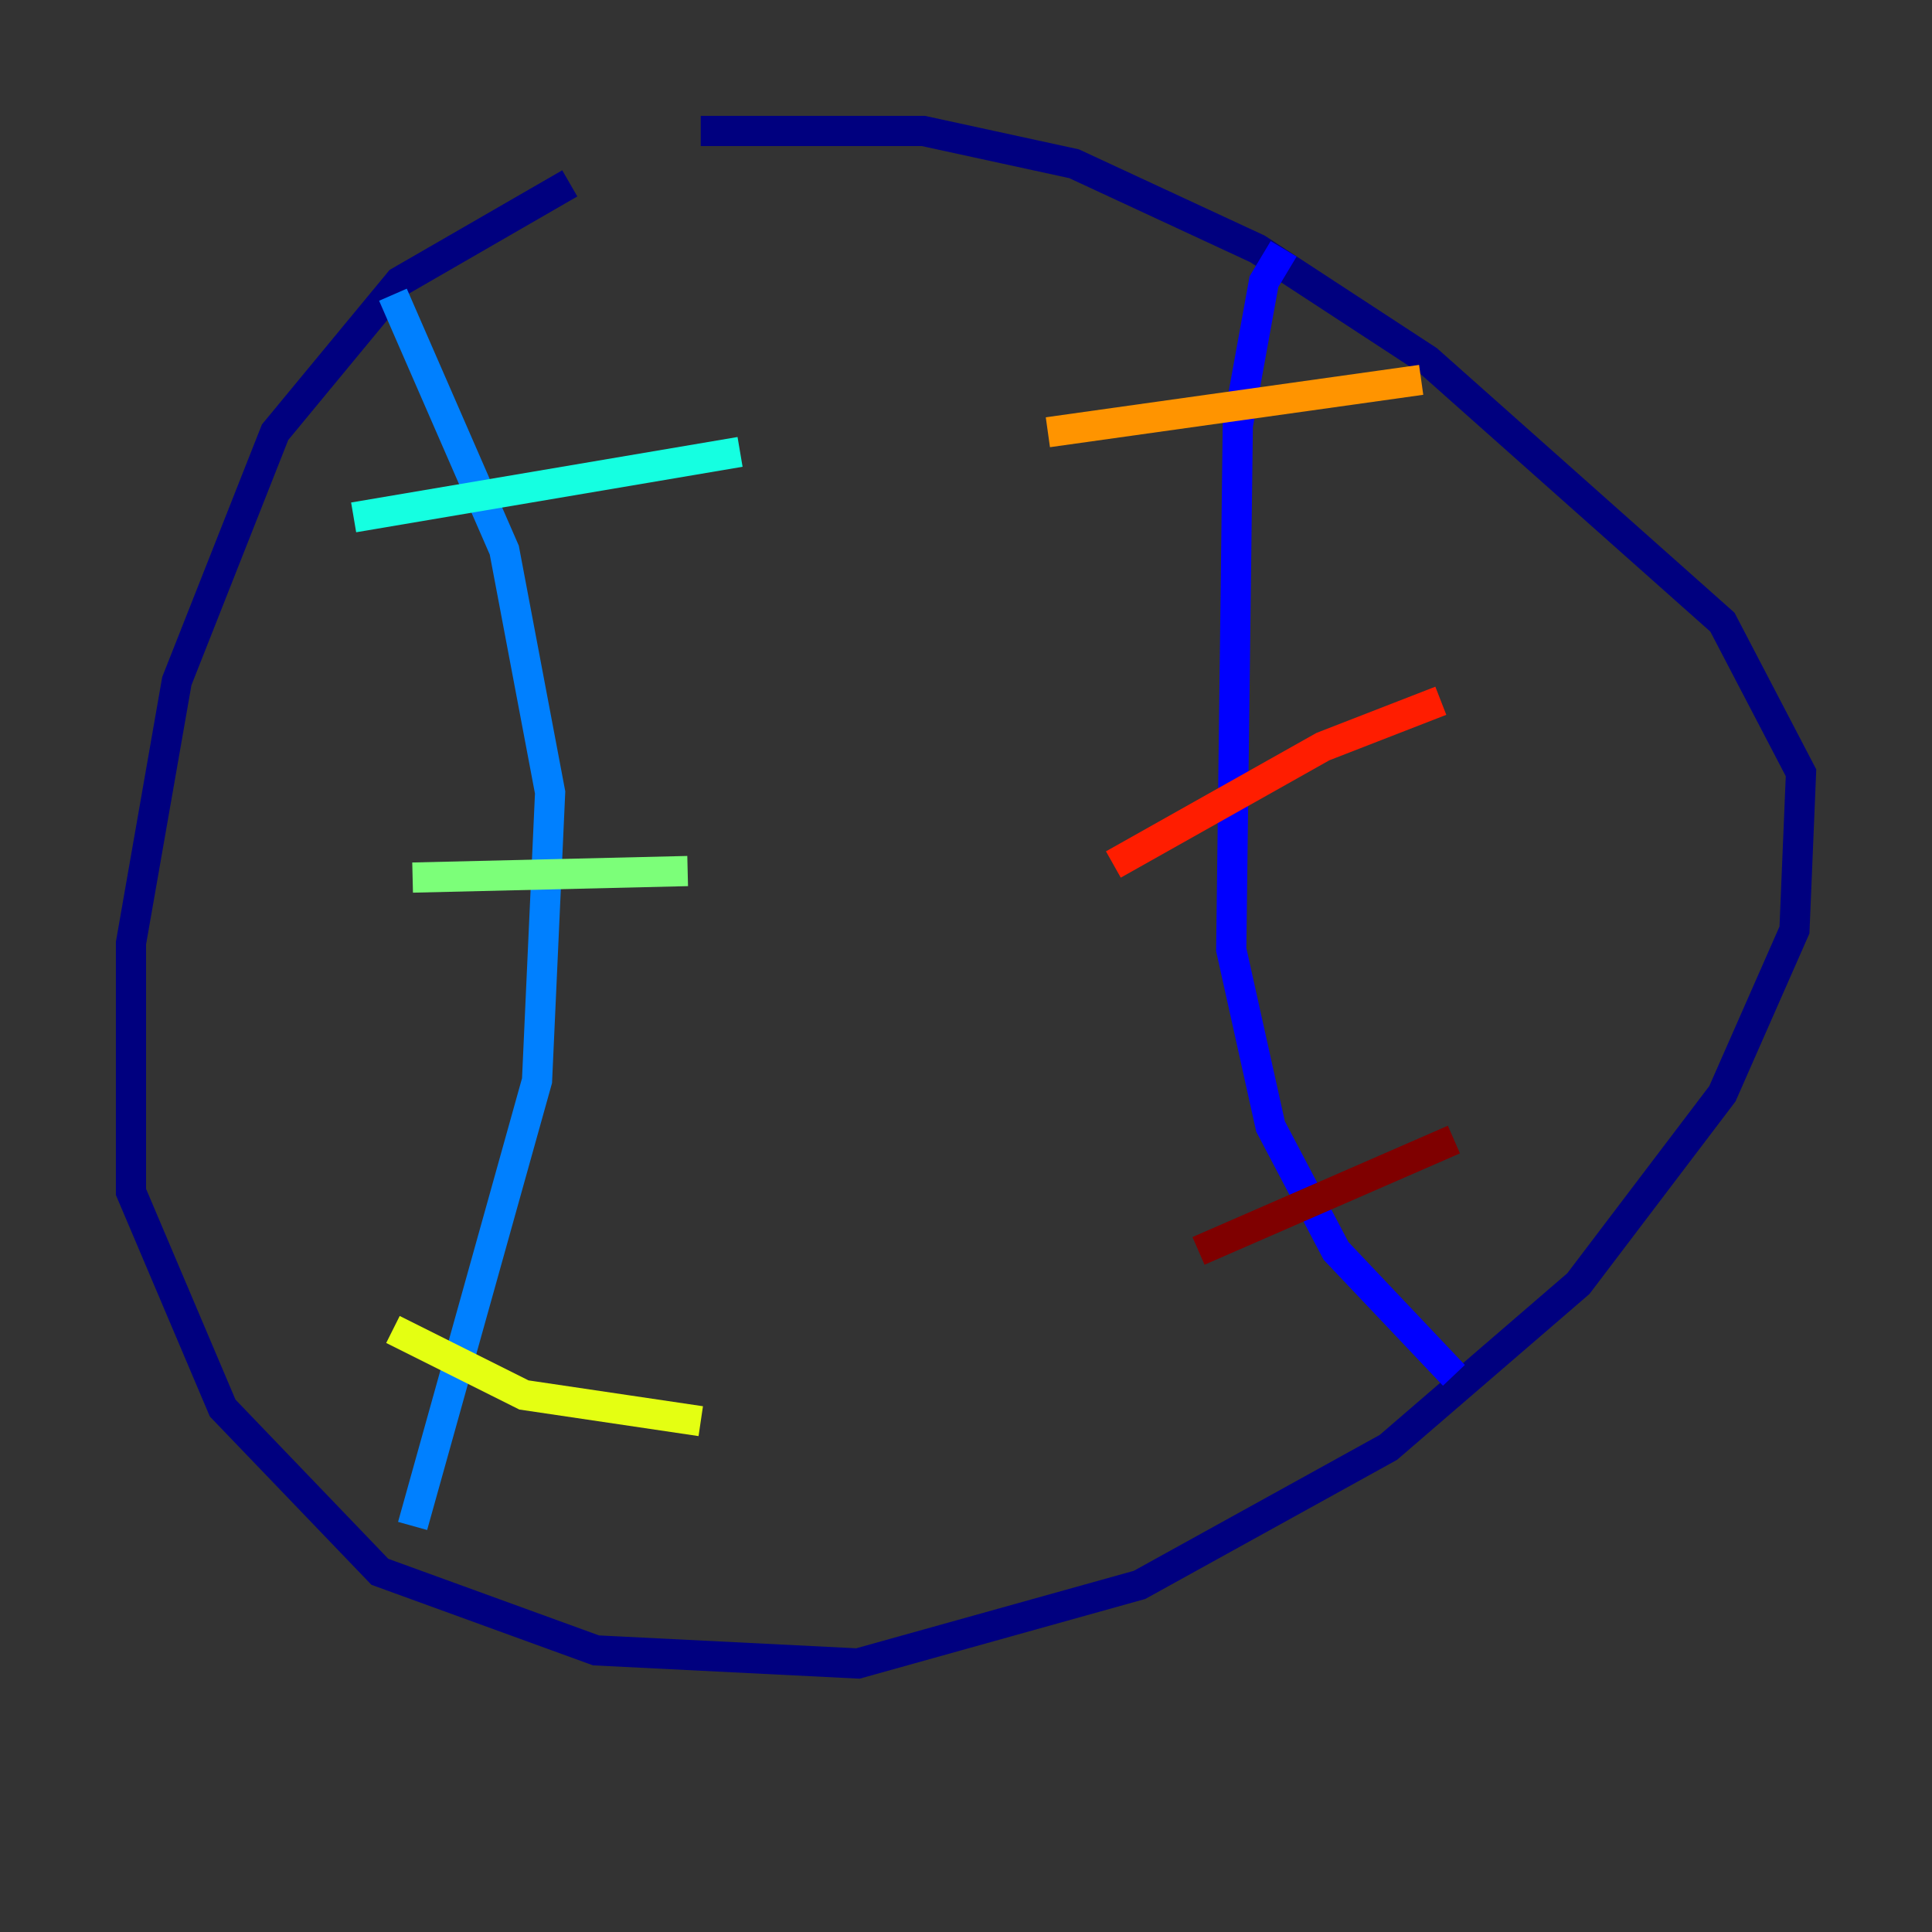 <?xml version="1.0" encoding="utf-8" ?>
<svg baseProfile="tiny" height="128" version="1.2" viewBox="0,0,128,128" width="128" xmlns="http://www.w3.org/2000/svg" xmlns:ev="http://www.w3.org/2001/xml-events" xmlns:xlink="http://www.w3.org/1999/xlink"><rect x="0" y="0" width="128" height="128" fill="#333333" stroke="none"/><defs /><polyline fill="none" points="37.749,12.149 26.468,18.658 18.224,28.637 11.715,45.125 8.678,62.481 8.678,78.969 14.752,93.288 25.166,104.136 39.485,109.342 56.841,110.21 75.498,105.003 91.986,95.891 104.57,85.044 114.115,72.461 118.888,61.614 119.322,51.2 114.115,41.22 94.59,23.864 83.308,16.488 71.159,10.848 61.18,8.678 46.427,8.678" stroke="#00007f" stroke-width="2" /><polyline fill="none" points="85.044,16.488 83.742,18.658 82.007,28.203 81.573,62.915 84.176,74.63 88.515,82.875 96.325,91.119" stroke="#0000ff" stroke-width="2" /><polyline fill="none" points="26.034,19.525 33.41,36.447 36.447,52.502 35.58,71.593 27.336,101.098" stroke="#0080ff" stroke-width="2" /><polyline fill="none" points="23.43,34.278 49.031,29.939" stroke="#15ffe1" stroke-width="2" /><polyline fill="none" points="27.336,58.142 45.559,57.709" stroke="#7cff79" stroke-width="2" /><polyline fill="none" points="26.034,88.081 34.712,92.42 46.427,94.156" stroke="#e4ff12" stroke-width="2" /><polyline fill="none" points="69.424,28.637 94.156,25.166" stroke="#ff9400" stroke-width="2" /><polyline fill="none" points="73.763,57.275 87.647,49.464 95.458,46.427" stroke="#ff1d00" stroke-width="2" /><polyline fill="none" points="79.403,82.875 96.325,75.498" stroke="#7f0000" stroke-width="2" /></svg>